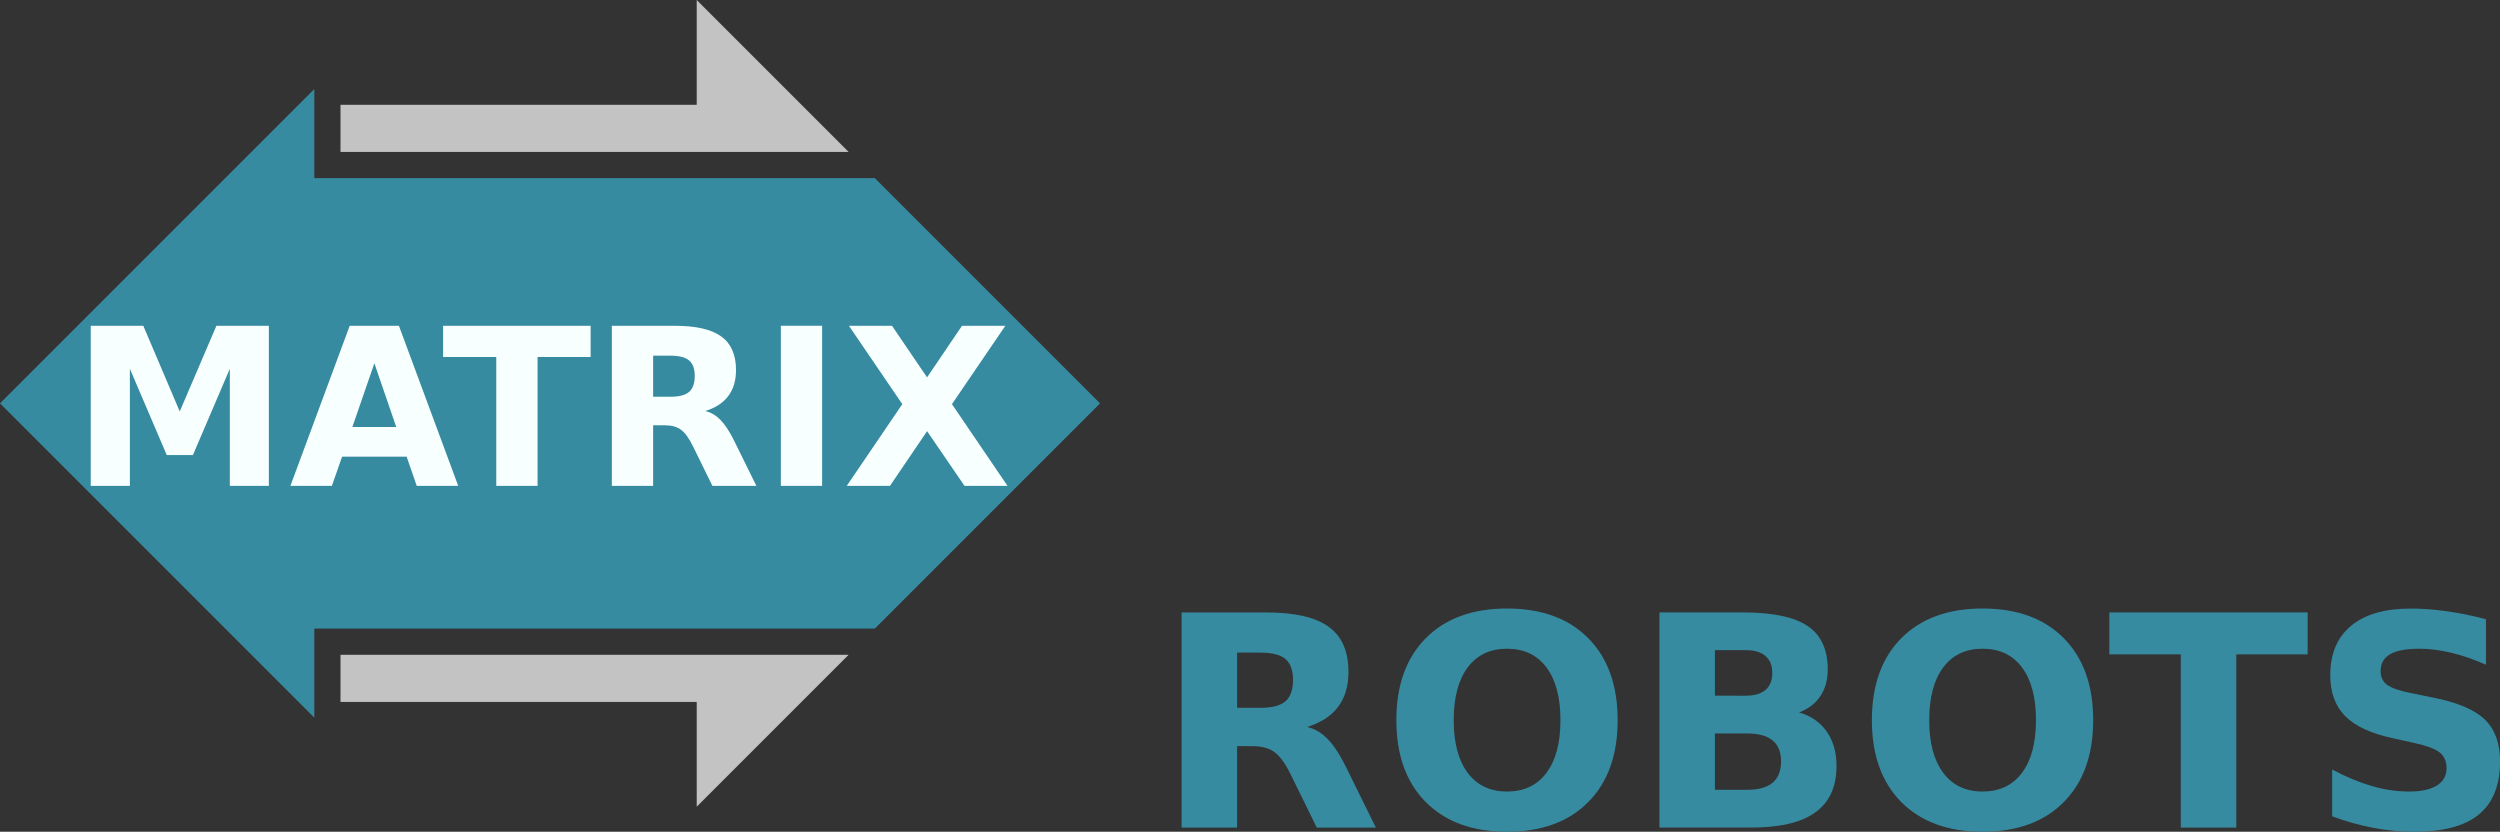 <?xml version="1.0" encoding="UTF-8" standalone="no"?>
<svg
   width="89.653mm"
   height="29.827mm"
   version="1.1"
   viewBox="0 0 89.653 29.827"
   id="svg58"
   sodipodi:docname="matrix-robot-logo-ex.svg"
   inkscape:version="1.1.2 (08b2f3d93c, 2022-04-05)"
   xmlns:inkscape="http://www.inkscape.org/namespaces/inkscape"
   xmlns:sodipodi="http://sodipodi.sourceforge.net/DTD/sodipodi-0.dtd"
   xmlns="http://www.w3.org/2000/svg"
   xmlns:svg="http://www.w3.org/2000/svg"
   xmlns:rdf="http://www.w3.org/1999/02/22-rdf-syntax-ns#"
   xmlns:cc="http://creativecommons.org/ns#"
   xmlns:dc="http://purl.org/dc/elements/1.1/">
  <rect x="0" y="0" width="89.653" height="29.827" fill="#333333" stroke="none"/>
  <defs
     id="defs62" />
  <sodipodi:namedview
     pagecolor="#ffffff"
     bordercolor="#666666"
     borderopacity="1"
     objecttolerance="10"
     gridtolerance="10"
     guidetolerance="10"
     inkscape:pageopacity="0"
     inkscape:pageshadow="2"
     inkscape:window-width="1848"
     inkscape:window-height="1016"
     id="namedview60"
     showgrid="false"
     inkscape:zoom="2.7024174"
     inkscape:cx="149.31076"
     inkscape:cy="110.8267"
     inkscape:window-x="1992"
     inkscape:window-y="27"
     inkscape:window-maximized="1"
     inkscape:current-layer="text909"
     inkscape:document-rotation="0"
     inkscape:pagecheckerboard="0"
     inkscape:document-units="mm" />
  <g
     transform="translate(-3.42 -.211)"
     id="g24">
    <g
       transform="matrix(.71 0 0 .71 .992 .061)"
       id="g22">
      <path
         transform="translate(-.02 .74)"
         d="m28.575 31.221h-9.26v4.498l-15.875-15.875 15.875-15.875v4.498h28.31l11.377 11.377-11.377 11.377z"
         fill="#368ba1"
         id="path2" />
      <path
         d="m20.618 7.884v-2.381h17.992v-5.292l7.673 7.673z"
         fill="#c3c3c3"
         id="path4" />
      <path
         d="m20.618 33.284h25.665l-7.673 7.673v-5.292h-17.992z"
         fill="#c3c3c3"
         id="path6" />
      <g
         transform="matrix(1.048 0 0 1.048 -10.462 3.07)"
         fill="#f8ffff"
         style="font-variant-caps:normal;font-variant-east-asian:normal;font-variant-ligatures:normal;font-variant-numeric:normal;shape-inside:url(#rect1544-3);white-space:pre"
         aria-label="MATRIX"
         id="g20">
        <path
           d="m17.62 12.973h2.532l1.757 4.129 1.767-4.129h2.527v7.715h-1.881v-5.643l-1.778 4.16h-1.261l-1.778-4.16v5.643h-1.886z"
           style="font-variant-caps:normal;font-variant-east-asian:normal;font-variant-ligatures:normal;font-variant-numeric:normal"
           id="path8" />
        <path
           d="m32.844 19.282h-3.111l-0.491 1.406h-2l2.858-7.715h2.372l2.858 7.715h-2zm-2.615-1.431h2.114l-1.054-3.07z"
           style="font-variant-caps:normal;font-variant-east-asian:normal;font-variant-ligatures:normal;font-variant-numeric:normal"
           id="path10" />
        <path
           d="m34.601 12.973h7.111v1.504h-2.558v6.212h-1.99v-6.212h-2.563z"
           style="font-variant-caps:normal;font-variant-east-asian:normal;font-variant-ligatures:normal;font-variant-numeric:normal"
           id="path12" />
        <path
           d="m45.561 16.394q0.625 0 0.894-0.233 0.274-0.233 0.274-0.765 0-0.527-0.274-0.754-0.269-0.227-0.894-0.227h-0.837v1.979zm-0.837 1.375v2.92h-1.99v-7.715h3.039q1.524 0 2.232 0.512 0.713 0.512 0.713 1.617 0 0.765-0.372 1.256-0.367 0.491-1.111 0.723 0.408 0.093 0.729 0.424 0.326 0.326 0.656 0.992l1.08 2.191h-2.119l-0.941-1.917q-0.284-0.579-0.579-0.791-0.289-0.212-0.775-0.212z"
           style="font-variant-caps:normal;font-variant-east-asian:normal;font-variant-ligatures:normal;font-variant-numeric:normal"
           id="path14" />
        <path
           d="m50.879 12.973h1.99v7.715h-1.99z"
           style="font-variant-caps:normal;font-variant-east-asian:normal;font-variant-ligatures:normal;font-variant-numeric:normal"
           id="path16" />
        <path
           d="m59.126 16.75 2.677 3.938h-2.072l-1.804-2.635-1.788 2.635h-2.083l2.677-3.938-2.574-3.777h2.077l1.69 2.486 1.685-2.486h2.088z"
           style="font-variant-caps:normal;font-variant-east-asian:normal;font-variant-ligatures:normal;font-variant-numeric:normal"
           id="path18" />
      </g>
    </g>
  </g>
  <g
     transform="translate(-3.42 -.211)"
     id="g34">
    <g
       aria-label="SMR"
       id="text909"
       style="font-style:normal;font-variant:normal;font-weight:bold;font-stretch:normal;font-size:11.289px;line-height:1.25;font-family:sans-serif;-inkscape-font-specification:'sans-serif, Bold';font-variant-ligatures:normal;font-variant-caps:normal;font-variant-numeric:normal;font-variant-east-asian:normal;fill:#368ba1;fill-opacity:1;stroke:none;stroke-width:0.265" />
  </g>
  <g
     transform="translate(-3.42 -.211)"
     id="g56">
    <g
       transform="translate(-10.191 -14.612)"
       fill="#368ba1"
       style="shape-inside:url(#rect900);white-space:pre"
       aria-label="ROBOTS"
       id="g54">
      <path
         d="m58.812 40.206q0.625 0 0.894-0.233 0.274-0.233 0.274-0.765 0-0.527-0.274-0.754-0.269-0.227-0.894-0.227h-0.837v1.979zm-0.837 1.375v2.92h-1.99v-7.715h3.039q1.524 0 2.232 0.512 0.713 0.512 0.713 1.617 0 0.765-0.372 1.256-0.367 0.491-1.111 0.723 0.408 0.093 0.729 0.424 0.326 0.326 0.656 0.992l1.08 2.191h-2.119l-0.941-1.917q-0.284-0.579-0.579-0.791-0.289-0.212-0.775-0.212z"
         style="font-variant-caps:normal;font-variant-east-asian:normal;font-variant-ligatures:normal;font-variant-numeric:normal"
         id="path42" />
      <path
         d="m67.654 38.087q-0.909 0-1.411 0.672-0.501 0.672-0.501 1.891 0 1.214 0.501 1.886 0.501 0.672 1.411 0.672 0.915 0 1.416-0.672 0.501-0.672 0.501-1.886 0-1.22-0.501-1.891-0.501-0.672-1.416-0.672zm0-1.442q1.86 0 2.914 1.065t1.054 2.94q0 1.871-1.054 2.935-1.054 1.065-2.914 1.065-1.855 0-2.914-1.065-1.054-1.065-1.054-2.935 0-1.876 1.054-2.94 1.059-1.065 2.914-1.065z"
         style="font-variant-caps:normal;font-variant-east-asian:normal;font-variant-ligatures:normal;font-variant-numeric:normal"
         id="path44" />
      <path
         d="m76.211 39.772q0.47 0 0.713-0.207t0.243-0.61q0-0.398-0.243-0.605-0.243-0.212-0.713-0.212h-1.101v1.633zm0.067 3.374q0.599 0 0.899-0.253 0.305-0.253 0.305-0.765 0-0.501-0.3-0.749-0.3-0.253-0.904-0.253h-1.168v2.021zm1.85-2.775q0.641 0.186 0.992 0.687 0.351 0.501 0.351 1.23 0 1.116-0.754 1.664-0.754 0.548-2.294 0.548h-3.302v-7.715h2.987q1.607 0 2.325 0.486 0.723 0.486 0.723 1.556 0 0.563-0.264 0.961-0.264 0.393-0.765 0.584z"
         style="font-variant-caps:normal;font-variant-east-asian:normal;font-variant-ligatures:normal;font-variant-numeric:normal"
         id="path46" />
      <path
         d="m84.707 38.087q-0.909 0-1.411 0.672-0.501 0.672-0.501 1.891 0 1.214 0.501 1.886 0.501 0.672 1.411 0.672 0.915 0 1.416-0.672 0.501-0.672 0.501-1.886 0-1.22-0.501-1.891-0.501-0.672-1.416-0.672zm0-1.442q1.86 0 2.914 1.065t1.054 2.94q0 1.871-1.054 2.935-1.054 1.065-2.914 1.065-1.855 0-2.914-1.065-1.054-1.065-1.054-2.935 0-1.876 1.054-2.94 1.059-1.065 2.914-1.065z"
         style="font-variant-caps:normal;font-variant-east-asian:normal;font-variant-ligatures:normal;font-variant-numeric:normal"
         id="path48" />
      <path
         d="m89.254 36.785h7.111v1.504h-2.558v6.212h-1.99v-6.212h-2.563z"
         style="font-variant-caps:normal;font-variant-east-asian:normal;font-variant-ligatures:normal;font-variant-numeric:normal"
         id="path50" />
      <path
         d="m102.76 37.028v1.633q-0.636-0.284-1.24-0.429-0.605-0.145-1.142-0.145-0.713 0-1.054 0.196-0.341 0.196-0.341 0.61 0 0.31 0.227 0.486 0.233 0.171 0.837 0.295l0.847 0.171q1.287 0.258 1.829 0.785t0.543 1.499q0 1.276-0.76 1.902-0.754 0.62-2.31 0.62-0.734 0-1.473-0.14t-1.478-0.413v-1.679q0.739 0.393 1.426 0.594 0.692 0.196 1.333 0.196 0.651 0 0.997-0.217 0.346-0.217 0.346-0.62 0-0.362-0.238-0.558-0.233-0.196-0.935-0.351l-0.77-0.171q-1.157-0.248-1.695-0.791-0.532-0.543-0.532-1.462 0-1.152 0.744-1.772t2.139-0.62q0.636 0 1.307 0.098 0.672 0.093 1.39 0.284z"
         style="font-variant-caps:normal;font-variant-east-asian:normal;font-variant-ligatures:normal;font-variant-numeric:normal"
         id="path52" />
    </g>
  </g>
</svg>
